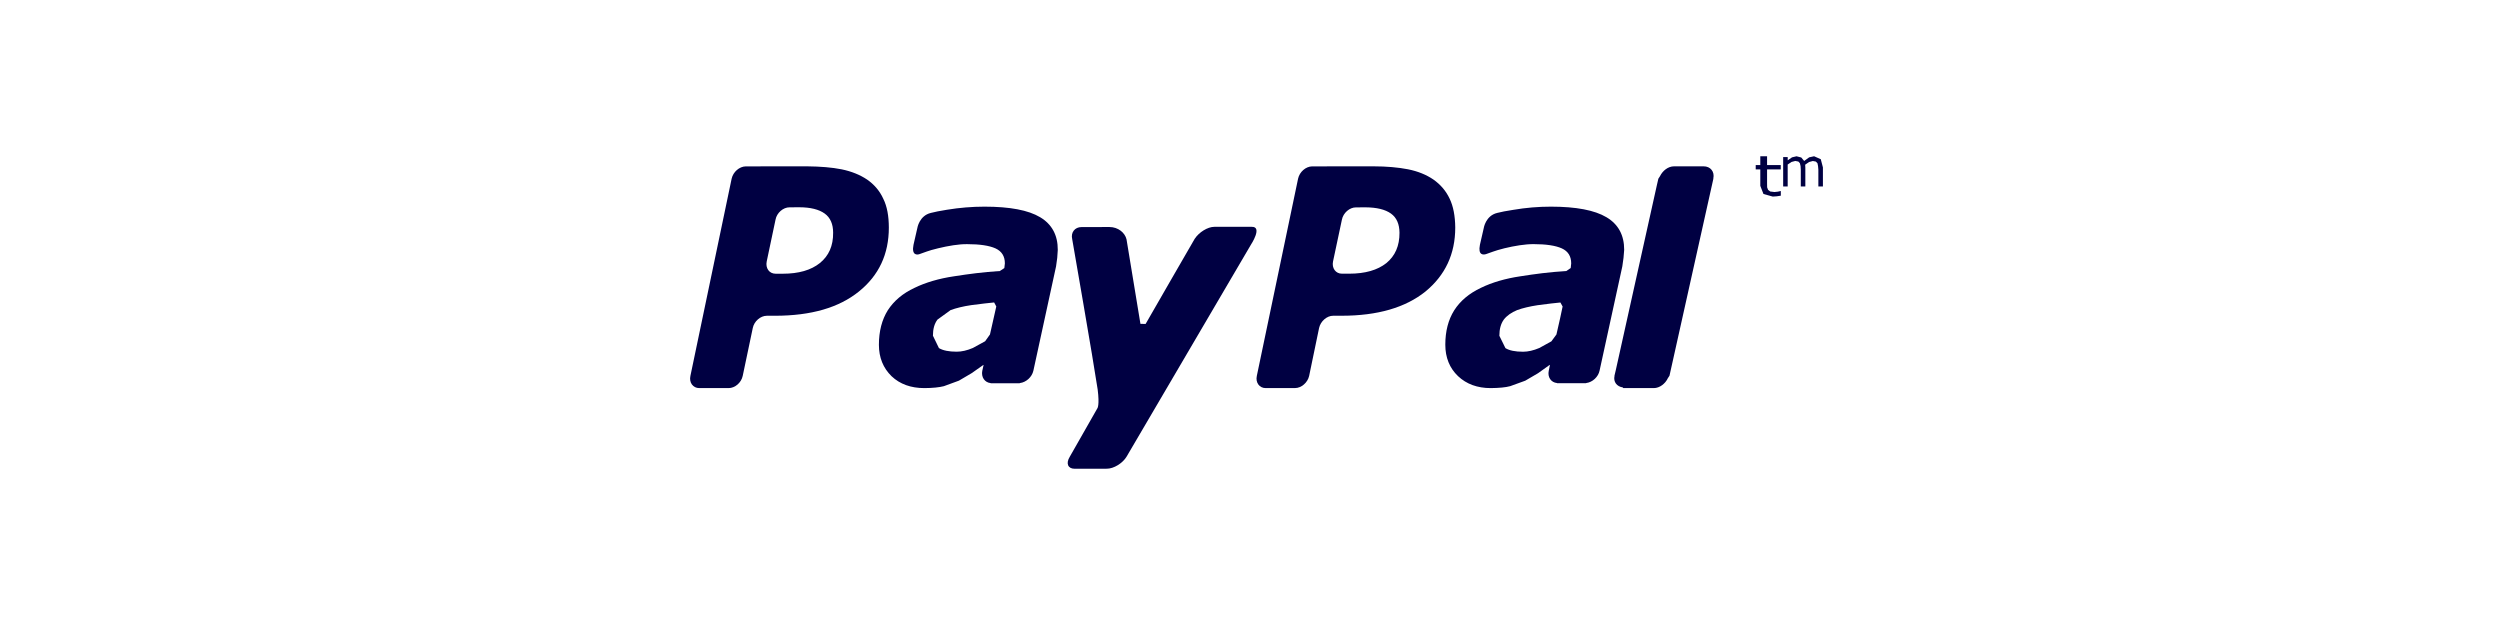 <?xml version="1.0" encoding="UTF-8"?>
<svg width="192px" height="48px" viewBox="0 0 192 48" version="1.1" xmlns="http://www.w3.org/2000/svg" xmlns:xlink="http://www.w3.org/1999/xlink">
    <!-- Generator: Sketch 63.1 (92452) - https://sketch.com -->
    <title>paypal</title>
    <desc>Created with Sketch.</desc>
    <g id="paypal" stroke="none" stroke-width="1" fill="none" fill-rule="evenodd">
        <path d="M67.83,15.252 C67.559,14.656 67.131,14.164 66.599,13.794 C66.044,13.421 65.389,13.16 64.641,13.005 C63.879,12.853 62.999,12.785 61.98,12.774 L57.274,12.778 C56.785,12.785 56.305,13.203 56.19,13.722 L53.024,28.866 C52.909,29.377 53.216,29.806 53.705,29.806 L55.959,29.806 C56.448,29.806 56.932,29.39 57.041,28.866 L57.814,25.189 C57.917,24.677 58.4,24.25 58.894,24.25 L59.539,24.25 C62.295,24.246 64.429,23.628 65.962,22.39 C67.503,21.15 68.263,19.511 68.263,17.482 C68.262,16.593 68.129,15.847 67.83,15.252 Z M62.97,20.2 C62.288,20.748 61.341,21.022 60.12,21.022 L59.568,21.022 C59.078,21.022 58.777,20.596 58.884,20.077 L59.562,16.862 C59.657,16.346 60.151,15.919 60.635,15.923 L61.374,15.918 C62.236,15.918 62.894,16.082 63.334,16.399 C63.769,16.712 63.987,17.212 63.984,17.873 C63.997,18.879 63.647,19.652 62.97,20.2 Z" id="Shape" fill="#000042" fill-rule="nonzero"></path>
        <polygon id="Path" fill="#000042" fill-rule="nonzero" points="136.739 14.673 136.542 14.719 136.279 14.747 135.956 14.708 135.791 14.584 135.716 14.389 135.711 14.096 135.711 13.012 136.762 13.012 136.762 12.676 135.711 12.676 135.711 12 135.191 12 135.191 12.676 134.839 12.676 134.839 13.012 135.191 13.012 135.191 14.273 135.434 14.898 136.148 15.097 136.448 15.077 136.767 15.029 136.767 14.673"></polygon>
        <polygon id="Path" fill="#000042" fill-rule="nonzero" points="139.836 12.228 139.323 12 138.945 12.083 138.56 12.363 138.337 12.095 137.974 12.002 137.626 12.084 137.296 12.314 137.296 12.064 136.947 12.064 136.947 14.319 137.294 14.319 137.294 12.635 137.587 12.439 137.877 12.361 138.115 12.407 138.232 12.537 138.284 12.753 138.301 13.032 138.301 14.321 138.65 14.321 138.65 12.878 138.643 12.758 138.637 12.649 138.934 12.444 139.228 12.365 139.458 12.41 139.583 12.541 139.626 12.758 139.65 13.034 139.65 14.323 140 14.323 140 12.858"></polygon>
        <path d="M79.88,16.681 C78.979,16.141 77.557,15.871 75.613,15.871 C74.651,15.871 73.693,15.95 72.724,16.109 C72.009,16.226 71.94,16.248 71.5,16.35 C70.592,16.56 70.449,17.523 70.449,17.523 L70.157,18.801 C69.992,19.616 70.434,19.585 70.618,19.516 C71.015,19.39 71.235,19.261 72.046,19.069 C72.82,18.882 73.635,18.742 74.282,18.751 C75.237,18.751 75.967,18.858 76.454,19.076 C76.934,19.298 77.174,19.679 77.174,20.23 L77.133,20.588 L76.788,20.814 C75.434,20.904 74.454,21.037 73.267,21.22 C72.105,21.392 71.086,21.694 70.239,22.106 C69.329,22.531 68.655,23.102 68.183,23.829 C67.728,24.559 67.5,25.444 67.5,26.483 C67.5,27.461 67.83,28.269 68.472,28.893 C69.117,29.507 69.969,29.806 70.989,29.806 C71.634,29.803 72.133,29.749 72.488,29.659 L73.644,29.235 L74.623,28.659 L75.524,28.026 L75.536,28.045 L75.446,28.452 L75.44,28.468 L75.44,28.472 C75.343,28.967 75.625,29.374 76.079,29.422 L76.087,29.433 L76.129,29.433 L77.96,29.433 L78.305,29.433 L78.336,29.418 C78.812,29.359 79.259,28.952 79.364,28.468 L81.105,20.459 L81.195,19.806 L81.237,19.194 C81.244,18.06 80.783,17.218 79.88,16.681 Z M76.03,25.686 L75.658,26.208 L74.719,26.723 C74.277,26.914 73.858,27.01 73.47,27.01 C72.882,27.01 72.421,26.919 72.11,26.734 L71.649,25.782 C71.649,25.267 71.761,24.858 71.999,24.544 L73.011,23.812 C73.444,23.657 73.973,23.525 74.585,23.435 C75.131,23.363 76.209,23.232 76.35,23.228 L76.515,23.537 C76.482,23.712 76.176,25.073 76.03,25.686 Z" id="Shape" fill="#000042" fill-rule="nonzero"></path>
        <path d="M123.374,16.682 C122.469,16.143 121.048,15.871 119.11,15.871 C118.149,15.871 117.19,15.95 116.225,16.115 C115.509,16.226 115.438,16.25 114.996,16.35 C114.09,16.559 113.95,17.525 113.95,17.525 L113.658,18.801 C113.494,19.616 113.925,19.579 114.127,19.516 C114.525,19.39 114.739,19.267 115.542,19.067 C116.312,18.882 117.134,18.745 117.782,18.749 C118.733,18.749 119.463,18.858 119.948,19.076 C120.431,19.298 120.668,19.682 120.668,20.228 L120.631,20.585 L120.291,20.816 C118.923,20.902 117.942,21.036 116.767,21.219 C115.61,21.39 114.588,21.69 113.739,22.104 C112.834,22.531 112.151,23.102 111.685,23.83 C111.224,24.561 111,25.444 111,26.474 C111,27.459 111.327,28.267 111.977,28.888 C112.625,29.5 113.468,29.806 114.487,29.806 C115.128,29.799 115.627,29.755 115.983,29.657 L117.136,29.239 L118.123,28.662 L119.016,28.023 L119.032,28.043 L118.95,28.453 L118.942,28.461 L118.945,28.468 C118.837,28.964 119.121,29.374 119.58,29.418 L119.583,29.428 L119.625,29.428 C119.926,29.428 120.965,29.428 121.46,29.428 L121.798,29.428 L121.834,29.415 C122.305,29.354 122.75,28.947 122.849,28.457 L124.594,20.459 L124.686,19.803 L124.737,19.189 C124.739,18.058 124.283,17.22 123.374,16.682 Z M119.534,25.688 L119.147,26.215 L118.217,26.727 C117.775,26.915 117.355,27.013 116.974,27.013 C116.367,27.013 115.919,26.921 115.617,26.736 L115.151,25.788 C115.151,25.27 115.264,24.866 115.491,24.546 C115.723,24.244 116.075,23.997 116.514,23.816 C116.941,23.66 117.47,23.535 118.085,23.44 C118.627,23.368 119.701,23.233 119.84,23.232 L120.009,23.54 C119.985,23.716 119.677,25.071 119.534,25.688 Z" id="Shape" fill="#000042" fill-rule="nonzero"></path>
        <path d="M111.33,15.254 C111.048,14.654 110.624,14.169 110.089,13.791 C109.541,13.416 108.891,13.153 108.131,13.001 C107.384,12.855 106.493,12.776 105.48,12.774 L100.768,12.778 C100.277,12.787 99.806,13.205 99.693,13.719 L96.524,28.868 C96.409,29.381 96.724,29.806 97.203,29.806 L99.46,29.803 C99.939,29.806 100.43,29.385 100.543,28.866 L101.306,25.188 C101.418,24.676 101.902,24.245 102.39,24.249 L103.035,24.249 C105.794,24.249 107.932,23.625 109.472,22.391 C110.993,21.142 111.763,19.507 111.763,17.476 C111.755,16.591 111.615,15.843 111.33,15.254 Z M106.47,20.208 C105.79,20.745 104.842,21.019 103.627,21.019 L103.066,21.019 C102.582,21.025 102.268,20.592 102.377,20.077 L103.059,16.867 C103.159,16.353 103.649,15.923 104.136,15.928 L104.866,15.923 C105.733,15.928 106.383,16.085 106.826,16.402 C107.268,16.719 107.476,17.217 107.481,17.876 C107.486,18.882 107.146,19.657 106.47,20.208 Z" id="Shape" fill="#000042" fill-rule="nonzero"></path>
        <path d="M131.582,13.712 C131.698,13.19 131.368,12.767 130.826,12.774 L128.569,12.774 C128.107,12.774 127.69,13.114 127.487,13.532 L127.362,13.725 L127.248,14.219 L124.094,28.42 L123.991,28.856 L123.995,28.867 C123.89,29.334 124.18,29.687 124.628,29.754 L124.667,29.806 L127.01,29.806 C127.468,29.806 127.9,29.461 128.096,29.036 L128.217,28.854 L131.59,13.714 L131.582,13.712 Z" id="Path" fill="#000042" fill-rule="nonzero"></path>
        <path d="M96.136,17.42 C95.569,17.427 93.261,17.42 93.261,17.42 C92.744,17.42 92.08,17.84 91.752,18.342 C91.752,18.342 88.318,24.281 87.984,24.878 L87.586,24.873 L86.517,18.382 C86.398,17.872 85.869,17.435 85.21,17.435 L83.061,17.439 C82.544,17.439 82.226,17.854 82.344,18.361 C82.344,18.361 83.975,27.718 84.302,29.92 C84.454,31.134 84.282,31.351 84.282,31.351 L82.158,35.079 C81.844,35.586 82.013,36 82.529,36 L85.013,35.996 C85.53,35.996 86.209,35.586 86.517,35.078 L96.072,18.791 C96.072,18.793 96.991,17.4 96.136,17.42 Z" id="Path" fill="#000042" fill-rule="nonzero"></path>
    </g>
</svg>
